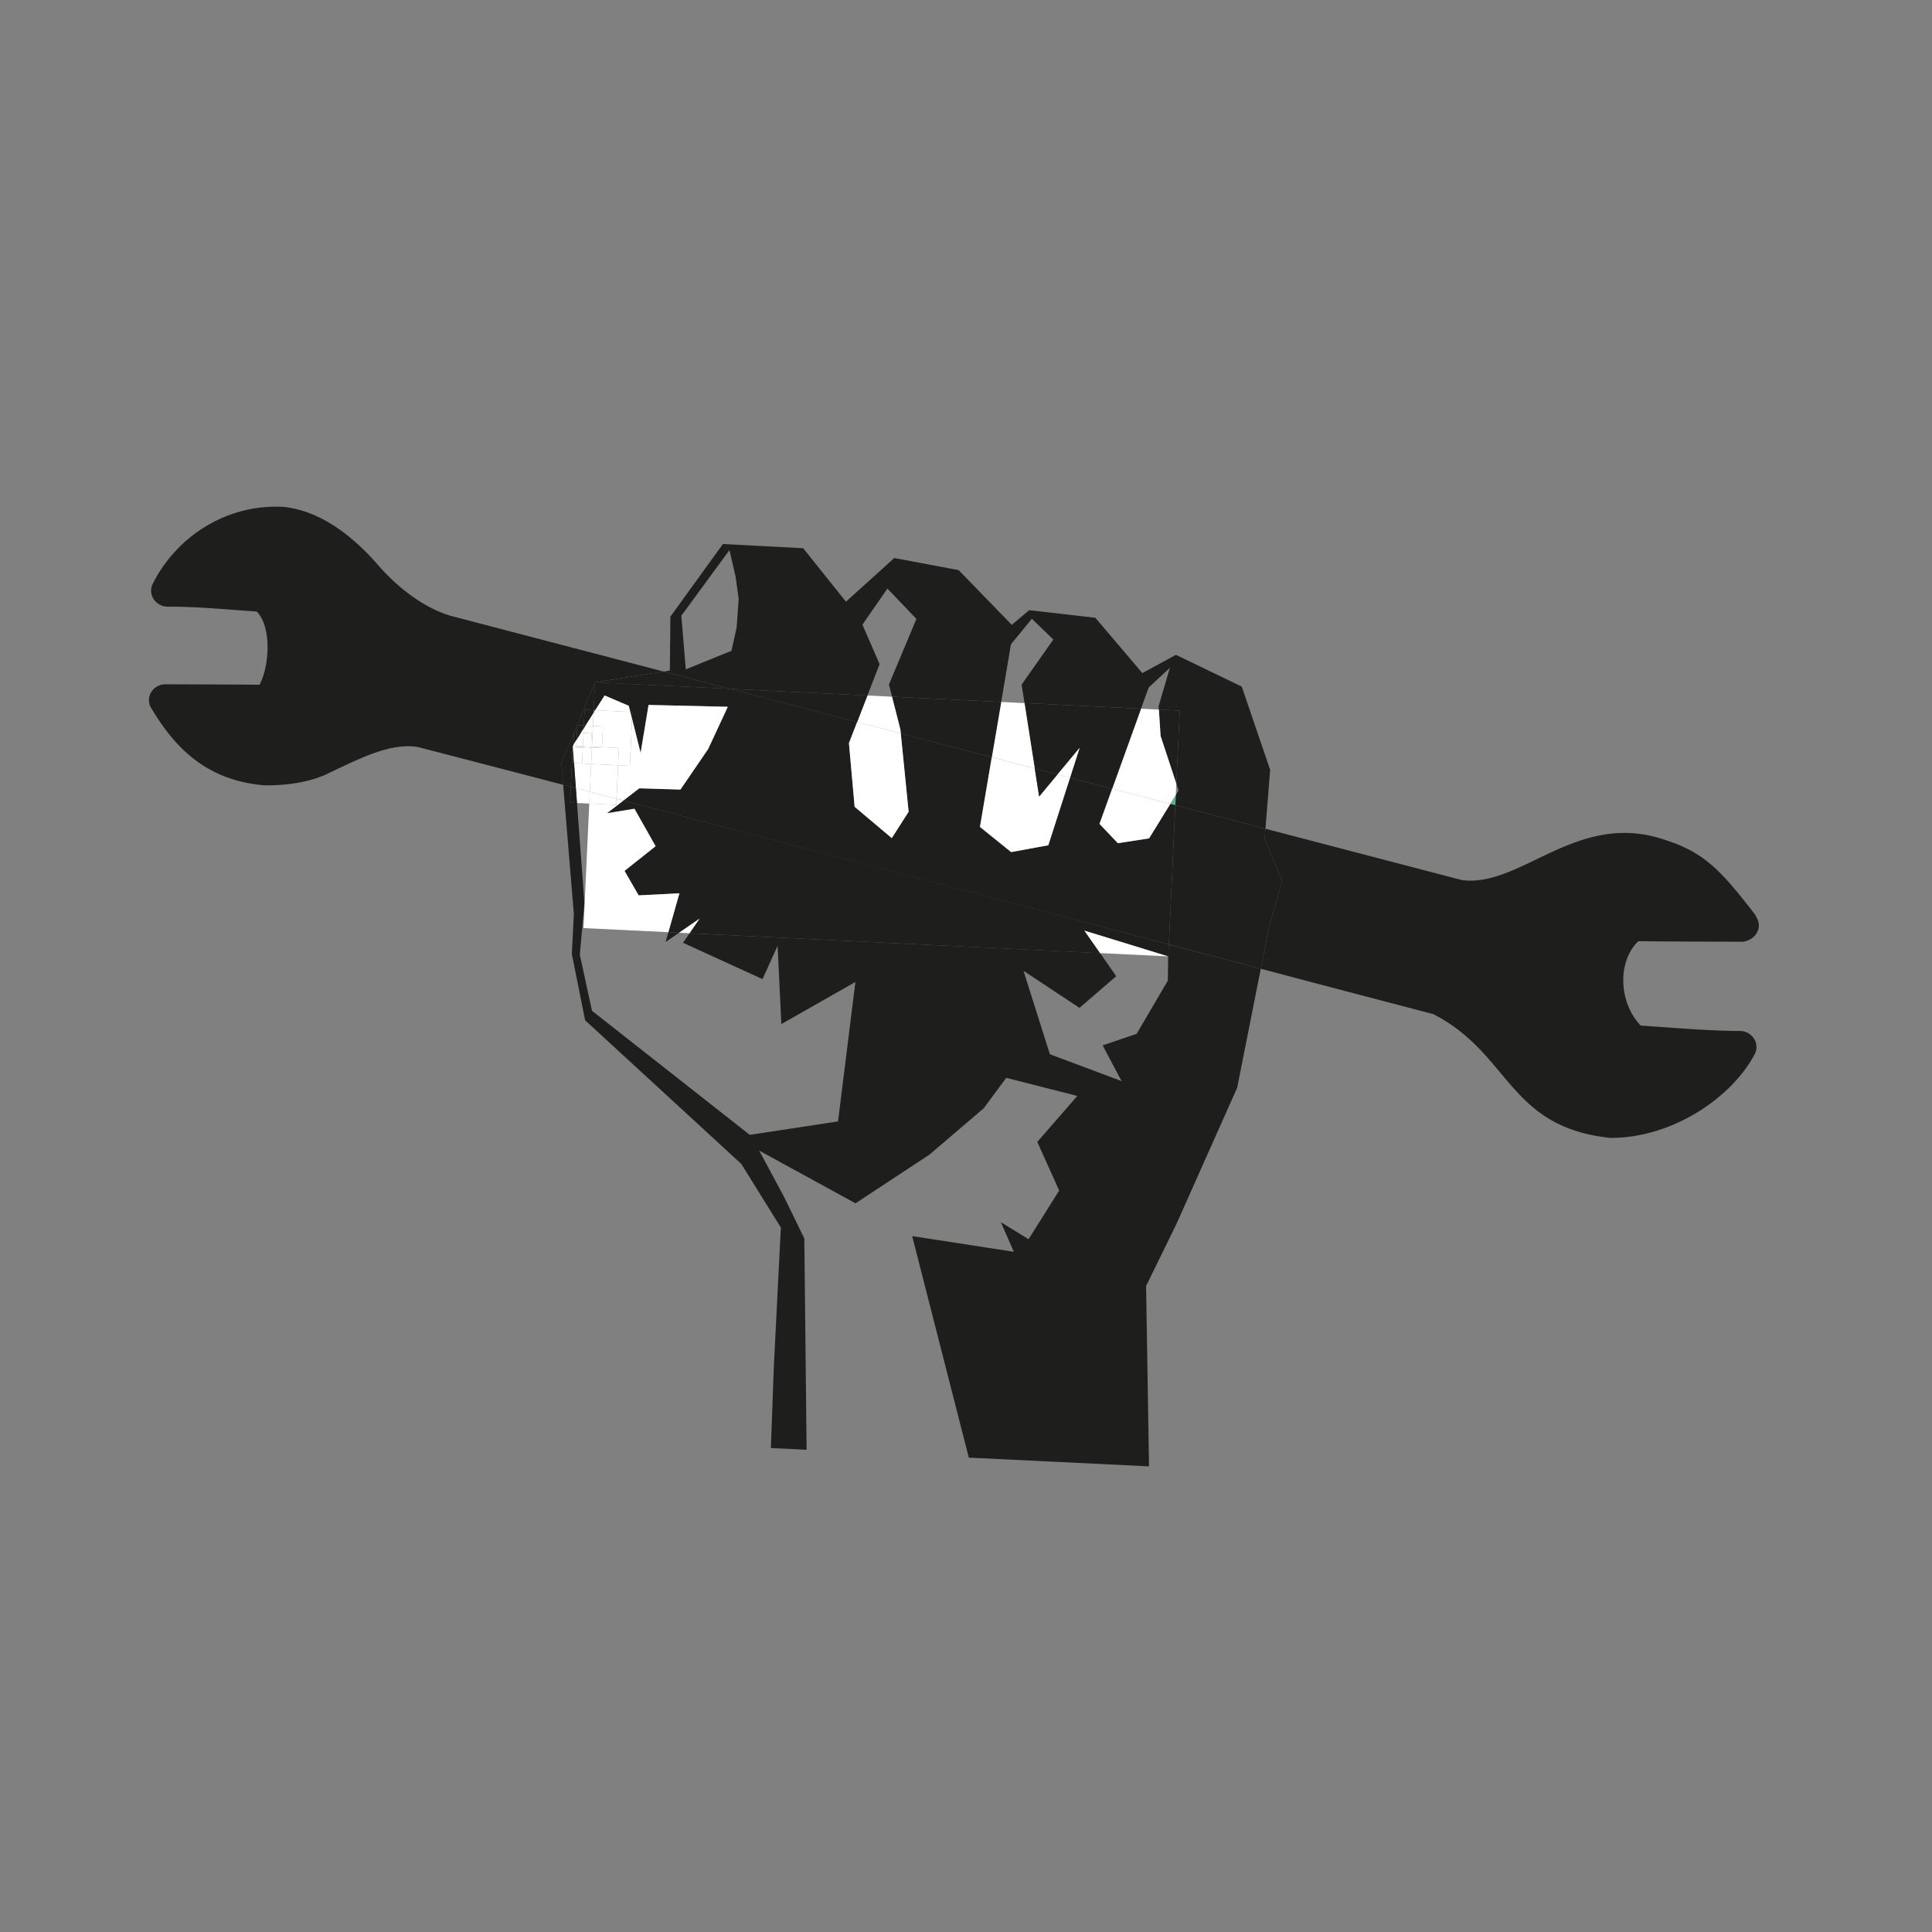 <svg id="Graphic_Element" data-name="Graphic Element" xmlns="http://www.w3.org/2000/svg" viewBox="0 0 1200 1200"><rect x="0" y="0" width="1200" height="1200" fill="#808080" stroke="none"/><defs><style>.cls-1{fill:#1e1e1d;}.cls-2{fill:#fff;}.cls-3{fill:#5eb28f;}</style></defs><g id="g4554"><g id="layer2"><path class="cls-1" d="M1091.67,571.11c2.67,6.26-1.92,13.08-9.49,13.83-21.6-.1-43-.09-64.57-.36-12.75,12.08-12.69,37.56,1.47,52.44,20.48,1.3,41,3.23,61.51,3.34a10.48,10.48,0,0,1,8.78,4.67,9.62,9.62,0,0,1,.58,9.61c-14.63,27.7-51.88,52.33-89.81,52.13-63.79-6.83-61.83-52.32-109.93-76.89q-53.57-14-107.11-28.17l5-25.23,8.16-29.38-10.76-26.36.48-6,122,31.89c36.41,4.87,70.86-42.65,124.36-25.55,26.27,8.08,36.28,19.27,57.73,46.93C1090.57,568.94,1091.12,569.92,1091.67,571.11Z"/><path class="cls-1" d="M785.51,520.74l10.76,26.36-8.16,29.38-5,25.23L726,586.62l4-86.47,56,14.63Z"/><path class="cls-1" d="M771.28,426.46l17.64,51.71L786,514.78l-56-14.63.3-6.34,1.74-2.83-1.41-4.27,2.12-45.34-13-.63-.13-2.12,7-23.8L713.46,427l-4.76,13.19-72.35-3.5-1.8-11.47,19.69-28L640.9,384.32l-13,15.91L621.86,436l-67.79-3.28-1.93-7.57,17.06-40.73-18-18.84L535.66,388l10.68,24.5L538.77,432l-85.37-4.13L412.2,417.1l3.85-.61L416.4,383,449,337.91l49.87,2.6,26.56,33.2,30-27.11,40,7.51,33,34L639.24,379l41.1,4.71,29.2,34.36,20.86-11.34ZM458.83,372.09l-1.95-14-3.81-16.42-29.88,40.78,2.77,33.3,28.37-11.53,3.18-14.27Z"/><path class="cls-1" d="M783.1,601.71l-14.67,73.9L730.8,760.05l-18.95,38.73,1.83,112-111.93-5.42L566.57,767.77l63.12,9.74-8-18.35,17.18,10.53,19-30.22-13.58-30.22,24.86-28.54L625,669.46l-14,18.92-33.7,28.78-45.93,30.25-59.81-32.75,15.56,29,12.46,25.58L501,900.47,478.8,899.4l1.89-51.57L485,762.46,460.49,723,363.42,633.7l-8.24-41.11,1.25-24.84-6.63-80.28,4.75,1.24-.46,9.84,4.29.21L363,561l-2.86,32,7.55,34.81,98,77.07,54.83-8.36,10.78-86.6-46,26.14-2.31-48.63-9.37,20.72-49.4-22.56,4.08-5.91L683.3,592l10,14.34L670.48,626l-34.76-23,16.38,51.8,44.53,16.69-11.75-22.2L706,642.11l19.36-33,.22-15.05.35-7.42Z"/><polygon class="cls-1" points="732.76 441.37 730.64 486.71 720.85 457.09 719.81 440.74 732.76 441.37"/><path class="cls-2" d="M720.85,457.09l9.79,29.62-.33,7.1-3.41,5.53-36.12-9.44,17.92-49.69,11.11.53Z"/><path class="cls-3" d="M730.31,493.81l-.3,6.34c-1-.27-2.07-.55-3.11-.81Z"/><path class="cls-1" d="M730,500.15l-4,86.47Q556.6,541.88,387.21,497.25l9.87-7.59,25.56.78,17.21-25.18L452.05,439l-49.24-1.14-4.93,29.75-5.31-21.15.2-4.23-1.27-.06-1-3.81-15-6.42-5.82,9.18-1-.05.81-17.3,83.85,4.05,79,20.64-5.07,13.08,3.53,39.54,23.07,19.45,10.47-16.37-4.86-48.61L616,470.36l-7.35,43.25,19.38,15.63L651.13,525l13.49-41.93,26.16,6.84-7.87,21.82,11.41,12,19.4-3,13.18-21.38C727.94,499.6,729,499.88,730,500.15Z"/><path class="cls-2" d="M726.9,499.34l-13.18,21.38-19.4,3-11.41-12,7.87-21.82Z"/><path class="cls-1" d="M726,586.62l-.35,7.42-52.11-16,9.79,14L428.24,579.66l6.27-9.07-12.76,8.76-6.61-.32L422,554.84l-25.32,1.29-8.76-15.21,19.3-15.33-13.14-23.26L377,505.11l10.22-7.86Q556.67,541.64,726,586.62Z"/><polygon class="cls-2" points="725.62 594.04 683.3 591.99 673.51 578.02 725.62 594.04"/><path class="cls-1" d="M708.7,440.21,690.78,489.9l-26.16-6.84,6-18.61L656.84,481l-14.13-3.69-6.36-40.63Z"/><path class="cls-2" d="M670.61,464.45l-6,18.61-7.78-2Z"/><path class="cls-2" d="M664.62,483.06,651.13,525l-23.08,4.25-19.38-15.63L616,470.36l26.69,7,2.73,17.42L656.84,481Z"/><path class="cls-1" d="M656.84,481l-11.4,13.73-2.73-17.42Z"/><path class="cls-2" d="M636.35,436.71l6.36,40.63-26.69-7L621.86,436Z"/><path class="cls-1" d="M621.86,436,616,470.36l-56.51-14.77-.25-2.49-5.19-20.37Z"/><path class="cls-2" d="M559.51,455.59l4.86,48.61L553.9,520.57l-23.07-19.45-3.53-39.54,5.07-13.08Z"/><path class="cls-2" d="M559.26,453.1l.25,2.49-27.14-7.09,6.4-16.51,15.3.74Z"/><path class="cls-1" d="M538.77,432l-6.4,16.51-79-20.64Z"/><path class="cls-1" d="M453.4,427.86l-83.85-4.05,42.65-6.71Z"/><path class="cls-2" d="M452.05,439l-12.2,26.22-17.21,25.18-25.56-.78-9.87,7.59-4.27-1.12,1-20.79,7.3.35,1.36-29.19,5.31,21.15,4.93-29.75Z"/><polygon class="cls-2" points="434.51 570.59 428.24 579.66 421.75 579.35 434.51 570.59"/><polygon class="cls-1" points="421.75 579.35 413.44 585.05 415.14 579.03 421.75 579.35"/><path class="cls-1" d="M412.2,417.1l-42.65,6.71-13,31.13h0V455l-7.84,18.73,1.14,13.75q-44.93-11.75-89.86-23.38c-16.74-3.15-36.18,6.8-55.38,15.91-10.91,5.56-26.1,8.07-41,7.73-33.09-3.08-53.66-20.44-70.23-48.9a9.54,9.54,0,0,1,.83-9.38,10.39,10.39,0,0,1,8.65-4.45c19.48.11,38.87.11,58.31.3,6.14-11.14,7.79-36.09-1.74-45.48-18.49-1.18-36.64-3.14-55.17-3a10.47,10.47,0,0,1-8.79-4.67,9.56,9.56,0,0,1-.58-9.58c15.17-30.18,47-50,81.95-47.69,22,2.72,41.47,17.06,58.21,36.34,9.87,11.36,26.45,25.94,45.18,31.35Z"/><polygon class="cls-1" points="392.77 442.27 392.57 446.5 391.5 442.21 392.77 442.27"/><polygon class="cls-2" points="391.5 442.21 392.57 446.5 391.21 475.69 383.91 475.34 384.41 464.58 373.92 464.07 374.52 451.16 368.29 450.86 368.66 442.82 369.71 441.16 391.5 442.21"/><polygon class="cls-2" points="391.5 442.21 369.71 441.16 375.53 431.98 390.54 438.4 391.5 442.21"/><path class="cls-2" d="M382.76,499.93l.18-3.8,4.27,1.12L377,505.11l17.07-2.78,13.14,23.26-19.3,15.33,8.76,15.21L422,554.84,415.14,579l-52.72-2.55.72-15.49L366,499.12Z"/><polygon class="cls-2" points="384.41 464.58 383.91 475.34 367.18 474.52 367.66 464.32 373.89 464.62 373.92 464.07 384.41 464.58"/><path class="cls-2" d="M383.91,475.34l-1,20.79-16.57-4.33.81-17.28Z"/><path class="cls-2" d="M382.94,496.13l-.18,3.8L366,499.12l.34-7.32Z"/><polygon class="cls-2" points="374.52 451.16 373.92 464.07 367.68 463.77 368.29 450.86 374.52 451.16"/><polygon class="cls-2" points="373.92 464.07 373.89 464.62 367.66 464.32 367.68 463.77 373.92 464.07"/><polygon class="cls-3" points="369.71 441.16 368.66 442.82 368.74 441.11 369.71 441.16"/><polygon class="cls-1" points="368.74 441.11 368.66 442.82 363.71 450.64 362.65 450.59 363.11 440.84 368.74 441.11"/><polygon class="cls-2" points="368.66 442.82 368.29 450.86 363.71 450.64 368.66 442.82"/><polygon class="cls-2" points="368.29 450.86 367.68 463.77 367.07 463.74 367.46 455.47 362.44 455.23 362.57 452.44 363.71 450.64 368.29 450.86"/><polygon class="cls-2" points="367.68 463.77 367.66 464.32 367.04 464.29 367.07 463.74 367.68 463.77"/><polygon class="cls-2" points="367.66 464.32 367.18 474.52 361.55 474.25 362 464.51 367.02 464.75 367.04 464.29 367.66 464.32"/><rect class="cls-2" x="360.62" y="456.97" width="8.28" height="5.03" transform="translate(-111.4 802.19) rotate(-87.3)"/><path class="cls-2" d="M367.18,474.52l-.81,17.28-8.67-2.27L356.55,474l5,.24Z"/><polygon class="cls-2" points="367.07 463.74 367.04 464.29 362.03 464.05 362.05 463.5 367.07 463.74"/><polygon class="cls-2" points="367.04 464.29 367.02 464.75 362 464.51 362.03 464.05 367.04 464.29"/><path class="cls-2" d="M366.37,491.8l-.34,7.32-7.65-.36-.68-9.23Z"/><polygon class="cls-1" points="363.71 450.64 362.57 452.44 362.65 450.59 363.71 450.64"/><polygon class="cls-1" points="362.65 450.59 362.57 452.44 360.85 455.15 358.33 455.03 358.55 450.39 362.65 450.59"/><polygon class="cls-2" points="362.57 452.44 362.44 455.23 360.85 455.15 362.57 452.44"/><polygon class="cls-1" points="363.11 440.84 362.65 450.59 358.55 450.39 358.33 455.03 356.52 454.94 369.55 423.81 368.74 441.11 363.11 440.84"/><polygon class="cls-2" points="362.44 455.23 362.05 463.5 357.95 463.31 357.95 463.3 358.13 459.45 360.85 455.15 362.44 455.23"/><polygon class="cls-2" points="362.05 463.5 362.03 464.05 362.02 464.05 362.05 463.5"/><polygon class="cls-2" points="362.05 463.5 362.02 464.05 357.92 463.85 357.95 463.31 362.05 463.5"/><polygon class="cls-2" points="362.03 464.05 362 464.51 362.02 464.05 362.03 464.05"/><polygon class="cls-1" points="360.85 455.15 358.13 459.45 358.33 455.03 360.85 455.15"/><path class="cls-1" d="M357.7,489.53l.68,9.23-4.29-.21.46-9.84Z"/><polygon class="cls-1" points="358.33 455.03 358.13 459.45 356.15 462.57 356.5 454.99 356.52 454.94 358.33 455.03"/><polygon class="cls-2" points="358.13 459.45 357.95 463.3 356.12 463.22 356.15 462.57 358.13 459.45"/><polygon class="cls-2" points="357.95 463.3 357.95 463.31 356.12 463.22 357.95 463.3"/><polygon class="cls-2" points="356.07 464.22 356.12 463.22 357.95 463.31 357.92 463.85 362.02 464.05 362 464.51 356.07 464.22"/><path class="cls-1" d="M356.55,474l1.15,15.52-3.15-.82.69-14.76h0Z"/><polygon class="cls-1" points="355.75 463.2 356.55 474.01 355.25 473.95 355.75 463.2"/><polygon class="cls-2" points="356.52 454.94 356.5 454.99 356.5 454.94 356.52 454.94"/><polygon class="cls-3" points="355.75 463.2 356.15 462.57 356.12 463.22 355.75 463.2"/><polygon class="cls-2" points="356.12 463.22 356.07 464.22 362 464.51 361.55 474.25 356.55 474.01 355.75 463.2 356.12 463.22"/><polygon class="cls-3" points="355.75 463.2 355.25 473.95 355.24 473.95 355.75 463.2"/><path class="cls-1" d="M355.75,463.2,355.24,474l-.69,14.76-4.75-1.24-1.14-13.75L356.5,455l-.35,7.58Z"/></g></g></svg>